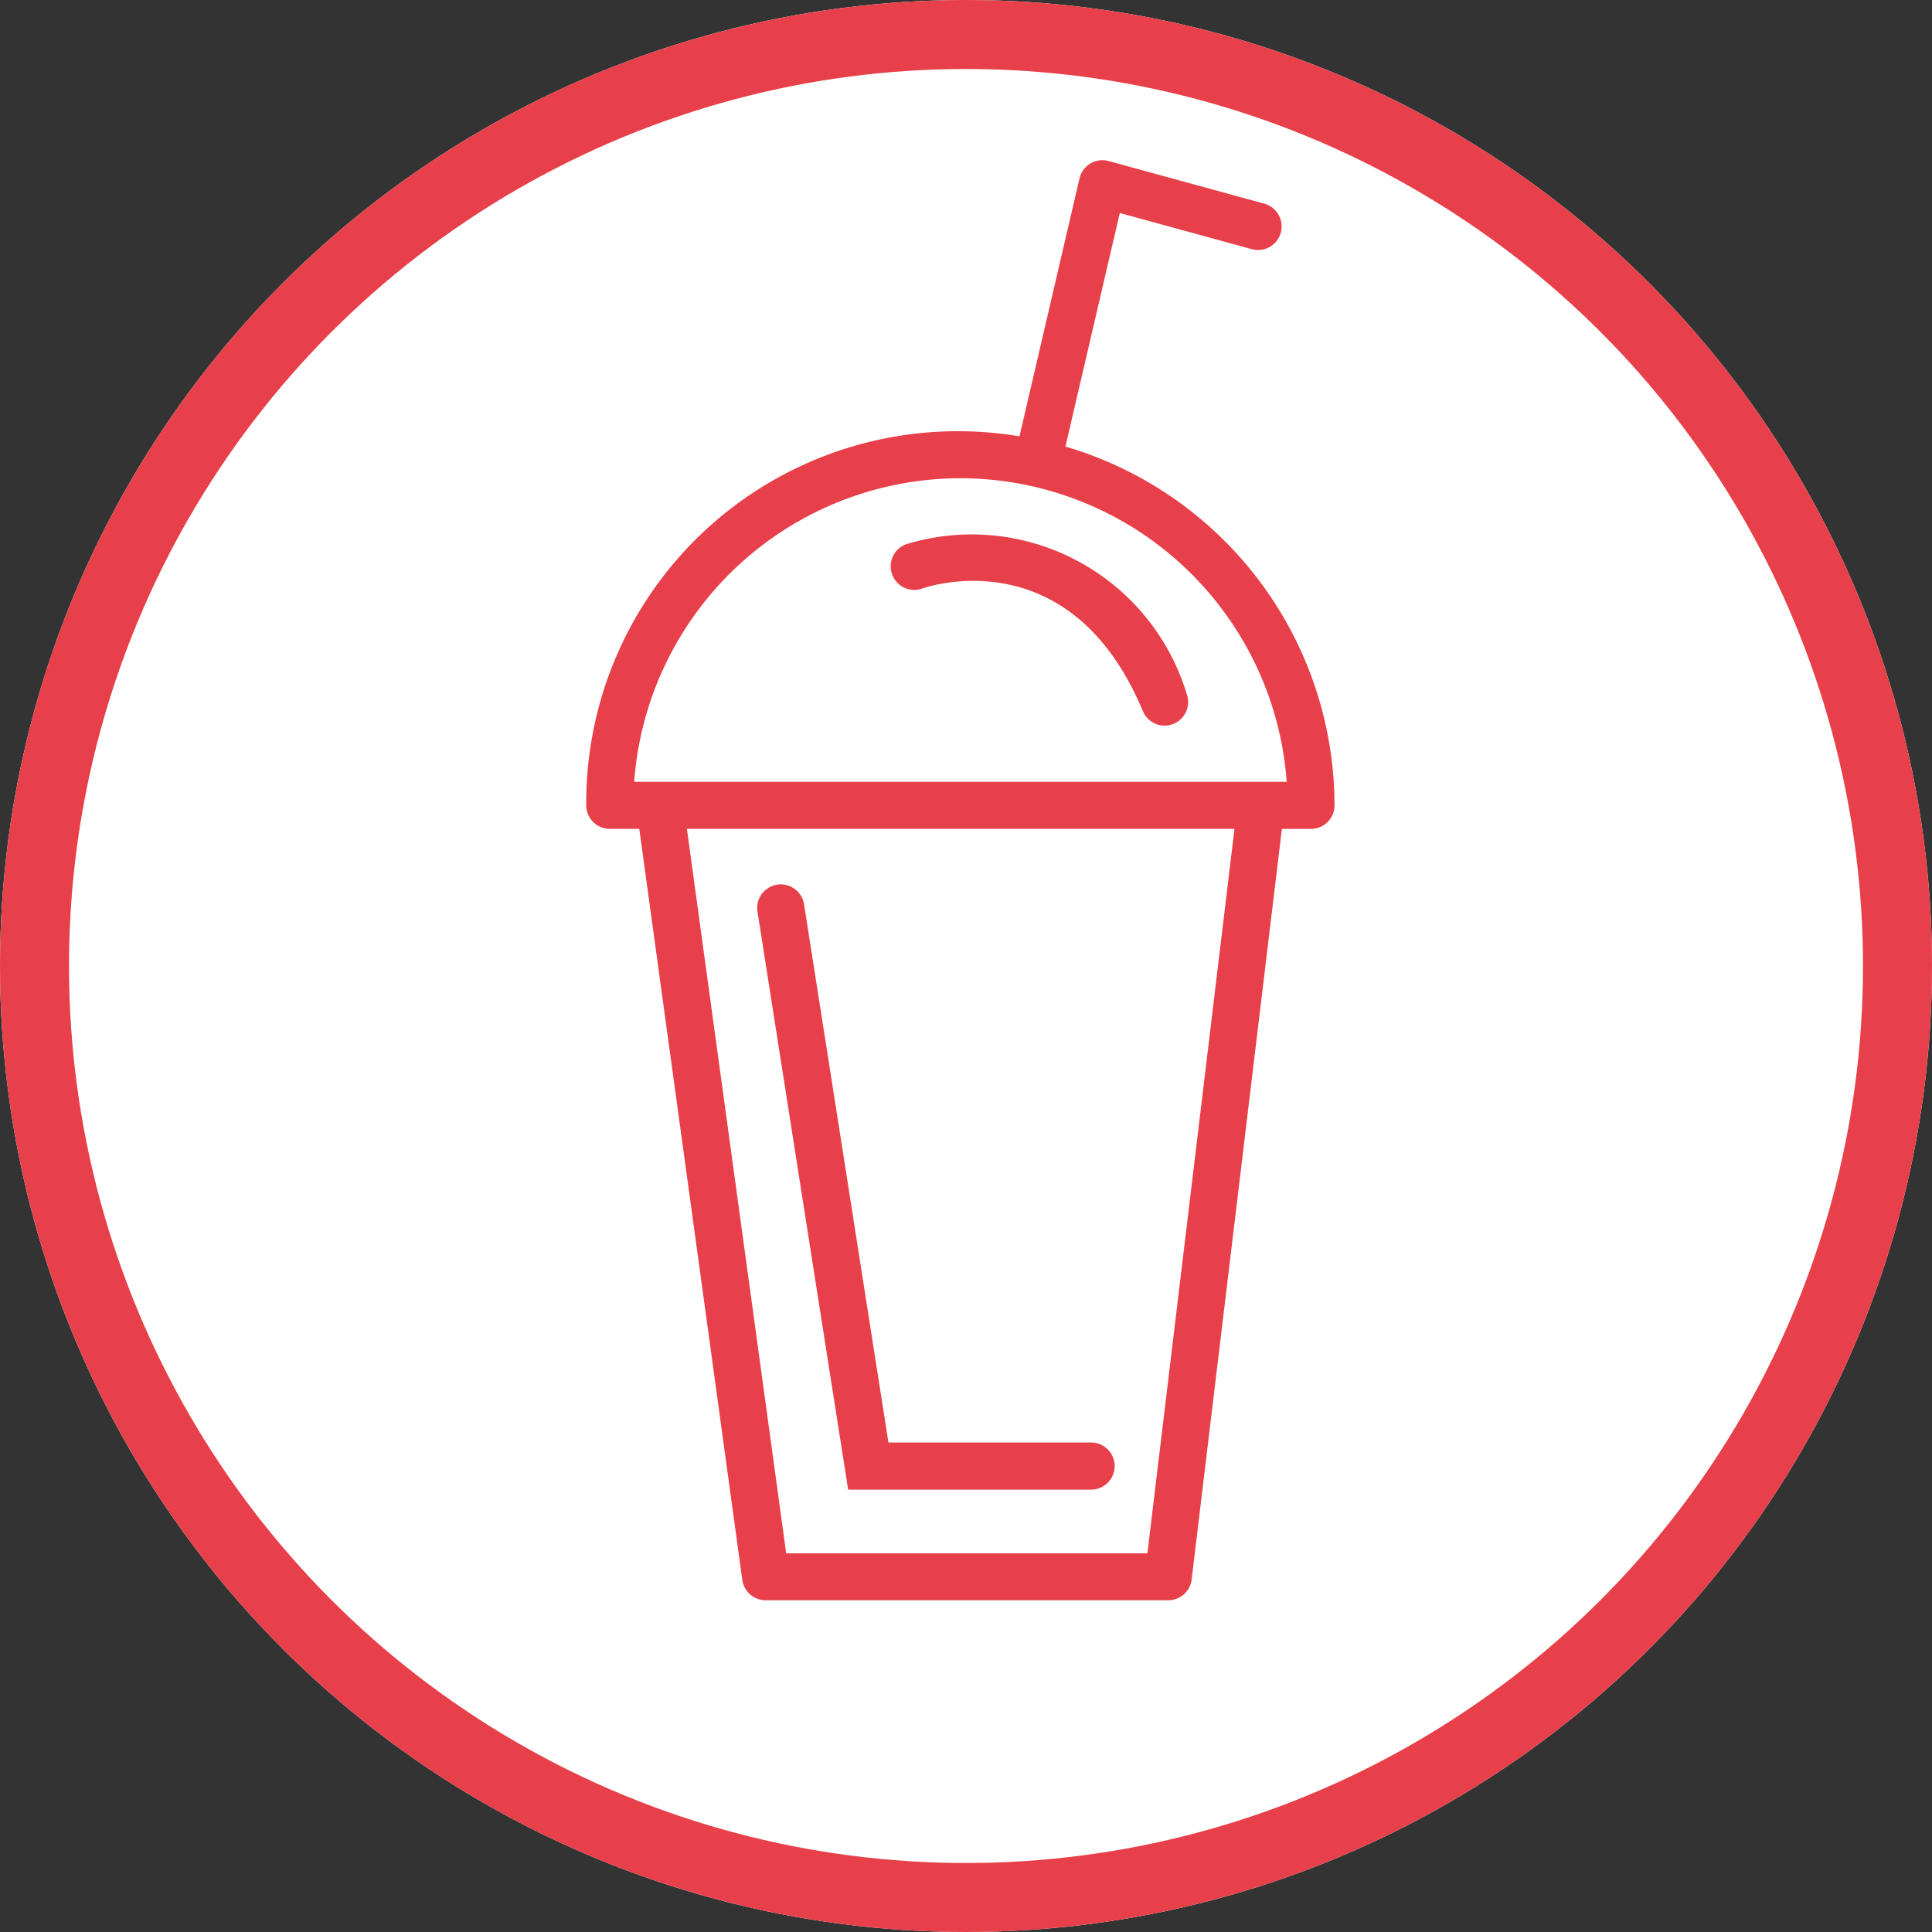<svg xmlns="http://www.w3.org/2000/svg" width="40" height="40" viewBox="0 0 28 28"><rect x="0" y="0" width="28" height="28" fill="#333333" stroke="none"/><defs><style>.a{fill:#fff;stroke:#e7404a;}.b{fill:#e7404a;}.c{stroke:none;}.d{fill:none;}</style></defs><g transform="translate(-797 -479)"><g class="a" transform="translate(797 479)"><circle class="c" cx="14" cy="14" r="14"/><circle class="d" cx="14" cy="14" r="13.5"/></g><path class="b" d="M25.686,41.954h3.521a.341.341,0,1,0,0-.683H26.27l-1.223-7.8a.341.341,0,1,0-.675.106Z" transform="translate(783.606 458.635)"/><path class="b" d="M17.453,12.115h.427L19.373,23a.342.342,0,0,0,.338.295h5.835a.341.341,0,0,0,.339-.3l1.308-10.879h.422a.341.341,0,0,0,.341-.341,5.429,5.429,0,0,0-3.9-5.2l.788-3.385,1.913.524a.341.341,0,1,0,.181-.659l-2.255-.618a.341.341,0,0,0-.423.252l-.87,3.738a5.386,5.386,0,0,0-6.279,5.348A.341.341,0,0,0,17.453,12.115Zm7.791,10.5H20.009l-1.439-10.5h7.936ZM22.535,7.034a4.746,4.746,0,0,1,4.728,4.4H17.806A4.746,4.746,0,0,1,22.535,7.034Z" transform="translate(788.385 478.897)"/><path class="b" d="M34.321,20.625a3.255,3.255,0,0,0-4.057-2.157.341.341,0,0,0,.226.644c.088-.031,2.156-.725,3.2,1.776a.341.341,0,0,0,.63-.263Z" transform="translate(779.873 468.418)"/></g></svg>